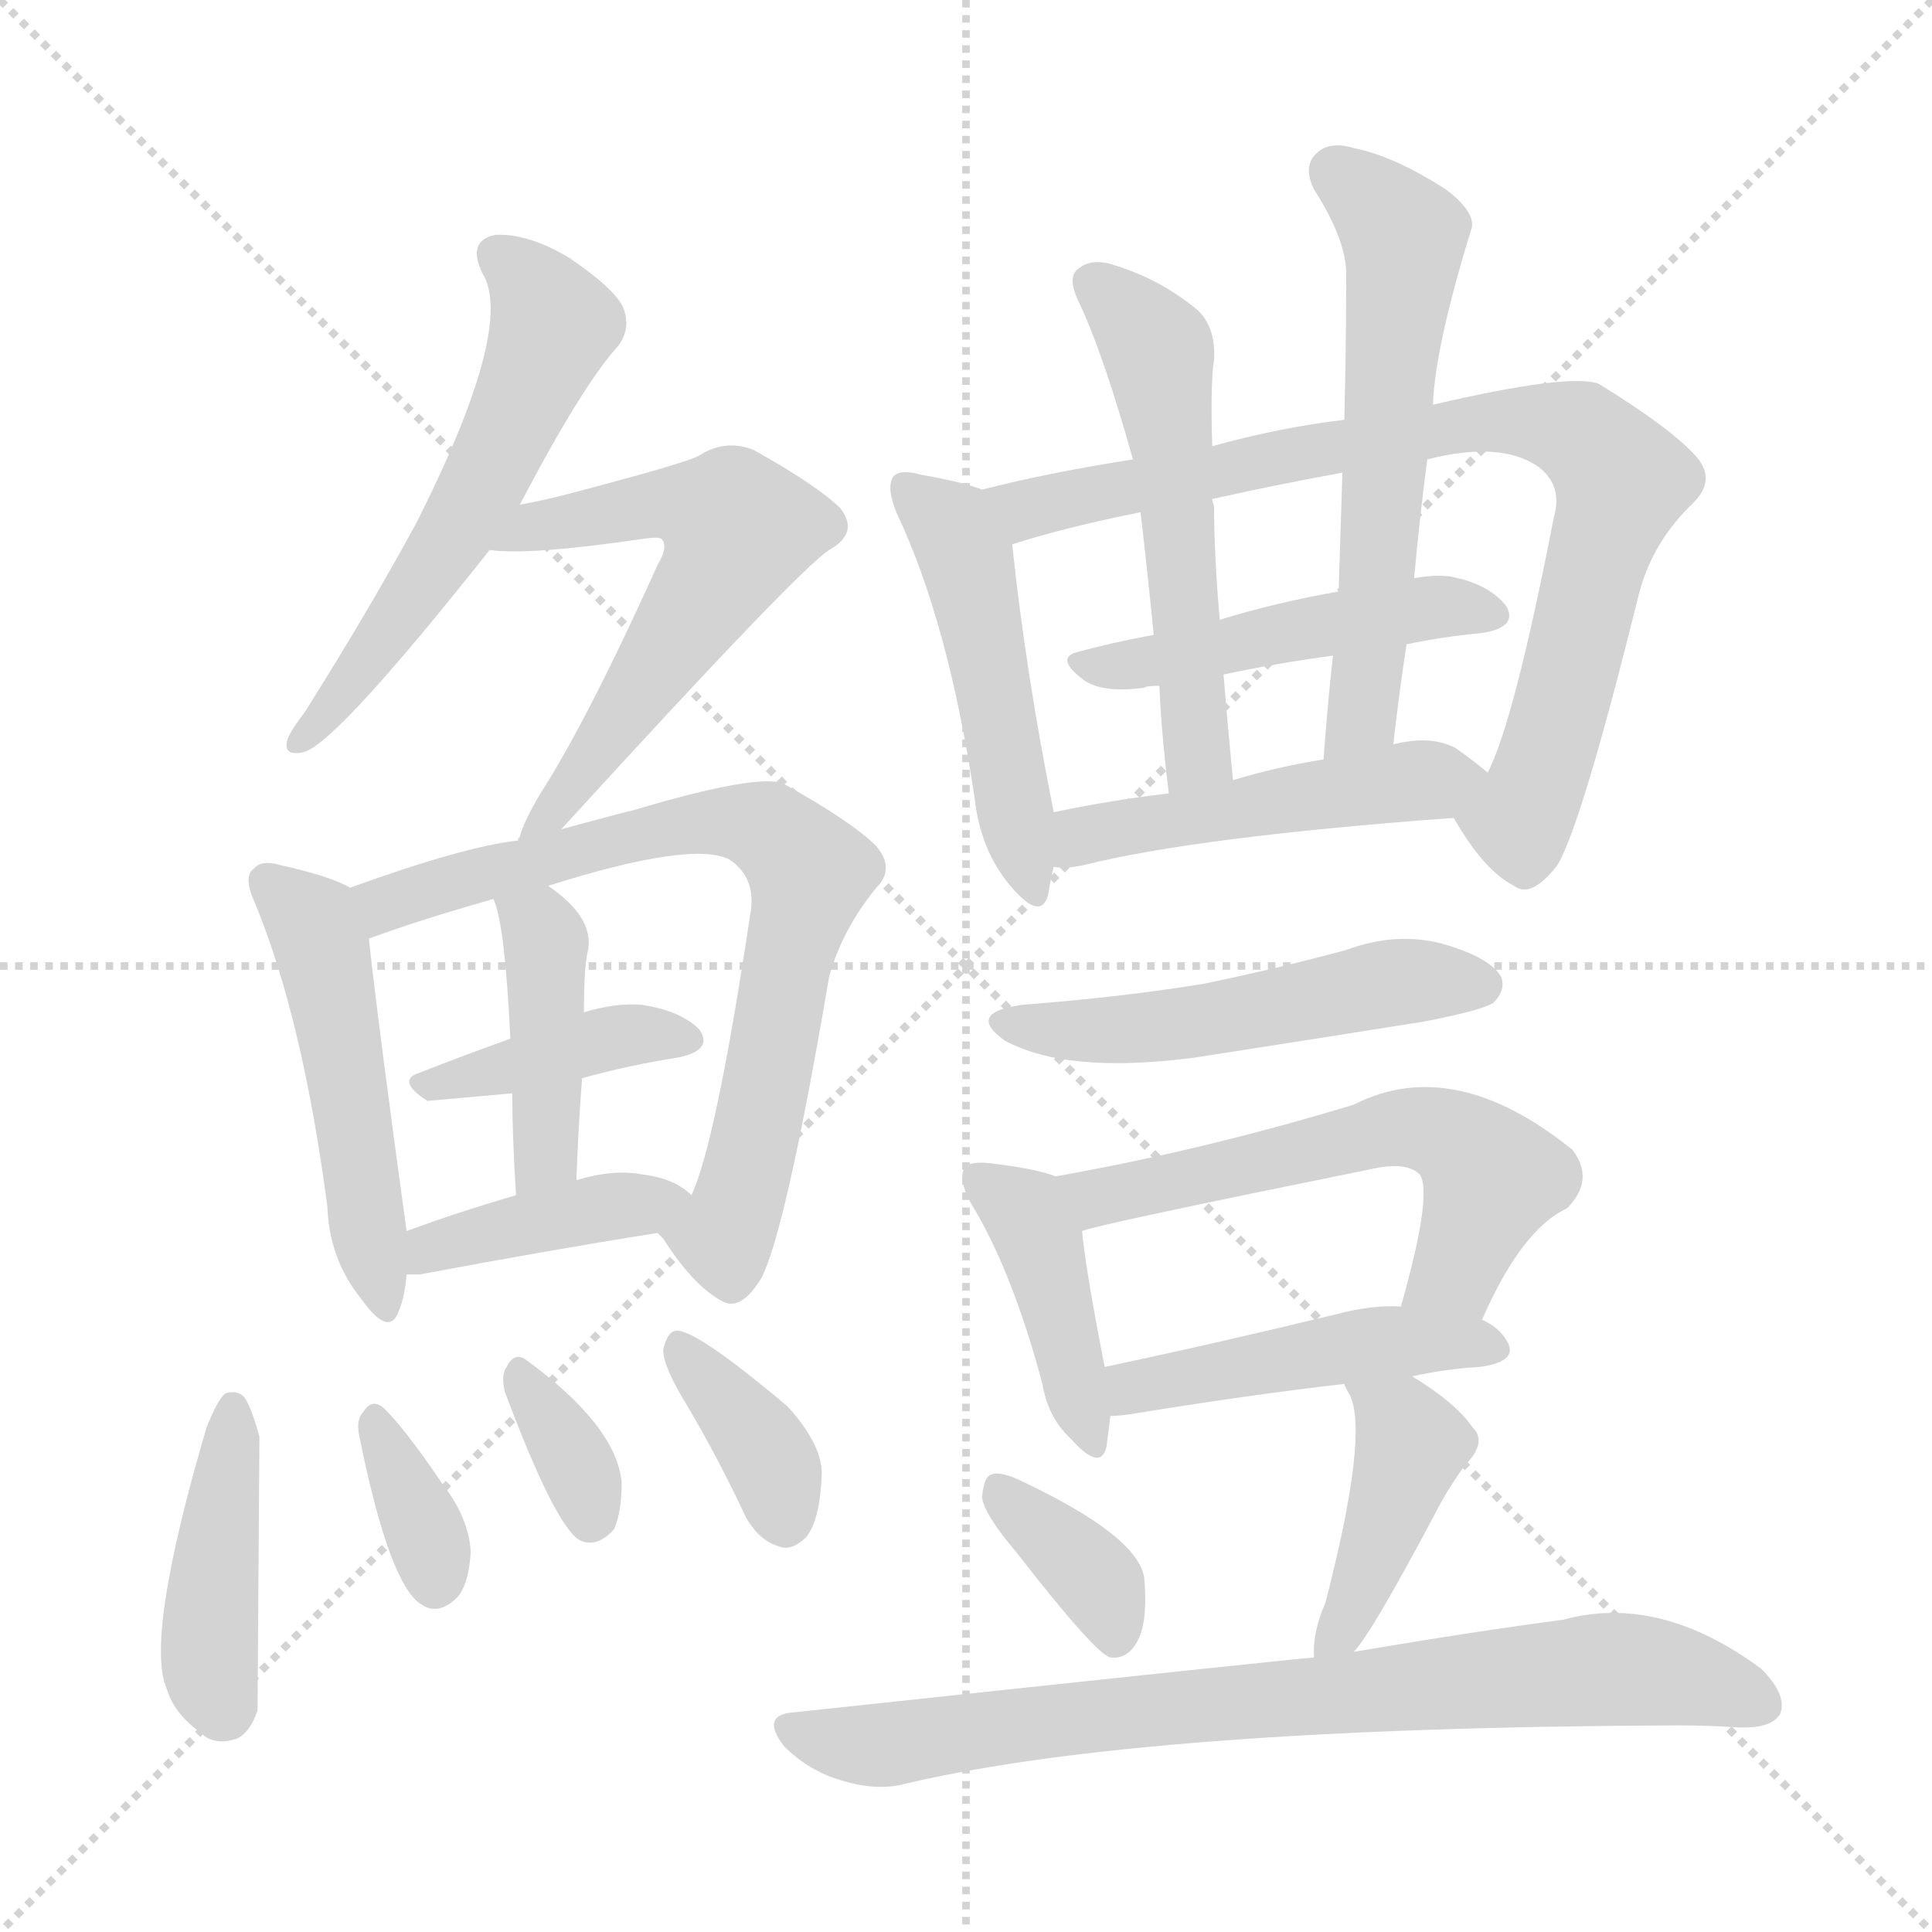 <svg version="1.1" viewBox="0 0 1024 1024" xmlns="http://www.w3.org/2000/svg">
  <g stroke="lightgray" stroke-dasharray="1,1" stroke-width="1" transform="scale(4, 4)">
    <line x1="0" y1="0" x2="256" y2="256"></line>
    <line x1="256" y1="0" x2="0" y2="256"></line>
    <line x1="128" y1="0" x2="128" y2="256"></line>
    <line x1="0" y1="128" x2="256" y2="128"></line>
  </g>
<g transform="scale(1, -1) translate(0, -900)">
   <style type="text/css">
    @keyframes keyframes0 {
      from {
       stroke: blue;
       stroke-dashoffset: 561;
       stroke-width: 128;
       }
       65% {
       animation-timing-function: step-end;
       stroke: blue;
       stroke-dashoffset: 0;
       stroke-width: 128;
       }
       to {
       stroke: black;
       stroke-width: 1024;
       }
       }
       #make-me-a-hanzi-animation-0 {
         animation: keyframes0 0.707s both;
         animation-delay: 0s;
         animation-timing-function: linear;
       }
    @keyframes keyframes1 {
      from {
       stroke: blue;
       stroke-dashoffset: 582;
       stroke-width: 128;
       }
       65% {
       animation-timing-function: step-end;
       stroke: blue;
       stroke-dashoffset: 0;
       stroke-width: 128;
       }
       to {
       stroke: black;
       stroke-width: 1024;
       }
       }
       #make-me-a-hanzi-animation-1 {
         animation: keyframes1 0.724s both;
         animation-delay: 0.707s;
         animation-timing-function: linear;
       }
    @keyframes keyframes2 {
      from {
       stroke: blue;
       stroke-dashoffset: 492;
       stroke-width: 128;
       }
       62% {
       animation-timing-function: step-end;
       stroke: blue;
       stroke-dashoffset: 0;
       stroke-width: 128;
       }
       to {
       stroke: black;
       stroke-width: 1024;
       }
       }
       #make-me-a-hanzi-animation-2 {
         animation: keyframes2 0.65s both;
         animation-delay: 1.43s;
         animation-timing-function: linear;
       }
    @keyframes keyframes3 {
      from {
       stroke: blue;
       stroke-dashoffset: 732;
       stroke-width: 128;
       }
       70% {
       animation-timing-function: step-end;
       stroke: blue;
       stroke-dashoffset: 0;
       stroke-width: 128;
       }
       to {
       stroke: black;
       stroke-width: 1024;
       }
       }
       #make-me-a-hanzi-animation-3 {
         animation: keyframes3 0.846s both;
         animation-delay: 2.081s;
         animation-timing-function: linear;
       }
    @keyframes keyframes4 {
      from {
       stroke: blue;
       stroke-dashoffset: 390;
       stroke-width: 128;
       }
       56% {
       animation-timing-function: step-end;
       stroke: blue;
       stroke-dashoffset: 0;
       stroke-width: 128;
       }
       to {
       stroke: black;
       stroke-width: 1024;
       }
       }
       #make-me-a-hanzi-animation-4 {
         animation: keyframes4 0.567s both;
         animation-delay: 2.926s;
         animation-timing-function: linear;
       }
    @keyframes keyframes5 {
      from {
       stroke: blue;
       stroke-dashoffset: 417;
       stroke-width: 128;
       }
       58% {
       animation-timing-function: step-end;
       stroke: blue;
       stroke-dashoffset: 0;
       stroke-width: 128;
       }
       to {
       stroke: black;
       stroke-width: 1024;
       }
       }
       #make-me-a-hanzi-animation-5 {
         animation: keyframes5 0.589s both;
         animation-delay: 3.494s;
         animation-timing-function: linear;
       }
    @keyframes keyframes6 {
      from {
       stroke: blue;
       stroke-dashoffset: 399;
       stroke-width: 128;
       }
       56% {
       animation-timing-function: step-end;
       stroke: blue;
       stroke-dashoffset: 0;
       stroke-width: 128;
       }
       to {
       stroke: black;
       stroke-width: 1024;
       }
       }
       #make-me-a-hanzi-animation-6 {
         animation: keyframes6 0.575s both;
         animation-delay: 4.083s;
         animation-timing-function: linear;
       }
    @keyframes keyframes7 {
      from {
       stroke: blue;
       stroke-dashoffset: 419;
       stroke-width: 128;
       }
       58% {
       animation-timing-function: step-end;
       stroke: blue;
       stroke-dashoffset: 0;
       stroke-width: 128;
       }
       to {
       stroke: black;
       stroke-width: 1024;
       }
       }
       #make-me-a-hanzi-animation-7 {
         animation: keyframes7 0.591s both;
         animation-delay: 4.658s;
         animation-timing-function: linear;
       }
    @keyframes keyframes8 {
      from {
       stroke: blue;
       stroke-dashoffset: 346;
       stroke-width: 128;
       }
       53% {
       animation-timing-function: step-end;
       stroke: blue;
       stroke-dashoffset: 0;
       stroke-width: 128;
       }
       to {
       stroke: black;
       stroke-width: 1024;
       }
       }
       #make-me-a-hanzi-animation-8 {
         animation: keyframes8 0.532s both;
         animation-delay: 5.249s;
         animation-timing-function: linear;
       }
    @keyframes keyframes9 {
      from {
       stroke: blue;
       stroke-dashoffset: 339;
       stroke-width: 128;
       }
       52% {
       animation-timing-function: step-end;
       stroke: blue;
       stroke-dashoffset: 0;
       stroke-width: 128;
       }
       to {
       stroke: black;
       stroke-width: 1024;
       }
       }
       #make-me-a-hanzi-animation-9 {
         animation: keyframes9 0.526s both;
         animation-delay: 5.78s;
         animation-timing-function: linear;
       }
    @keyframes keyframes10 {
      from {
       stroke: blue;
       stroke-dashoffset: 364;
       stroke-width: 128;
       }
       54% {
       animation-timing-function: step-end;
       stroke: blue;
       stroke-dashoffset: 0;
       stroke-width: 128;
       }
       to {
       stroke: black;
       stroke-width: 1024;
       }
       }
       #make-me-a-hanzi-animation-10 {
         animation: keyframes10 0.546s both;
         animation-delay: 6.306s;
         animation-timing-function: linear;
       }
    @keyframes keyframes11 {
      from {
       stroke: blue;
       stroke-dashoffset: 484;
       stroke-width: 128;
       }
       61% {
       animation-timing-function: step-end;
       stroke: blue;
       stroke-dashoffset: 0;
       stroke-width: 128;
       }
       to {
       stroke: black;
       stroke-width: 1024;
       }
       }
       #make-me-a-hanzi-animation-11 {
         animation: keyframes11 0.644s both;
         animation-delay: 6.852s;
         animation-timing-function: linear;
       }
    @keyframes keyframes12 {
      from {
       stroke: blue;
       stroke-dashoffset: 814;
       stroke-width: 128;
       }
       73% {
       animation-timing-function: step-end;
       stroke: blue;
       stroke-dashoffset: 0;
       stroke-width: 128;
       }
       to {
       stroke: black;
       stroke-width: 1024;
       }
       }
       #make-me-a-hanzi-animation-12 {
         animation: keyframes12 0.912s both;
         animation-delay: 7.496s;
         animation-timing-function: linear;
       }
    @keyframes keyframes13 {
      from {
       stroke: blue;
       stroke-dashoffset: 469;
       stroke-width: 128;
       }
       60% {
       animation-timing-function: step-end;
       stroke: blue;
       stroke-dashoffset: 0;
       stroke-width: 128;
       }
       to {
       stroke: black;
       stroke-width: 1024;
       }
       }
       #make-me-a-hanzi-animation-13 {
         animation: keyframes13 0.632s both;
         animation-delay: 8.409s;
         animation-timing-function: linear;
       }
    @keyframes keyframes14 {
      from {
       stroke: blue;
       stroke-dashoffset: 537;
       stroke-width: 128;
       }
       64% {
       animation-timing-function: step-end;
       stroke: blue;
       stroke-dashoffset: 0;
       stroke-width: 128;
       }
       to {
       stroke: black;
       stroke-width: 1024;
       }
       }
       #make-me-a-hanzi-animation-14 {
         animation: keyframes14 0.687s both;
         animation-delay: 9.04s;
         animation-timing-function: linear;
       }
    @keyframes keyframes15 {
      from {
       stroke: blue;
       stroke-dashoffset: 583;
       stroke-width: 128;
       }
       65% {
       animation-timing-function: step-end;
       stroke: blue;
       stroke-dashoffset: 0;
       stroke-width: 128;
       }
       to {
       stroke: black;
       stroke-width: 1024;
       }
       }
       #make-me-a-hanzi-animation-15 {
         animation: keyframes15 0.724s both;
         animation-delay: 9.727s;
         animation-timing-function: linear;
       }
    @keyframes keyframes16 {
      from {
       stroke: blue;
       stroke-dashoffset: 478;
       stroke-width: 128;
       }
       61% {
       animation-timing-function: step-end;
       stroke: blue;
       stroke-dashoffset: 0;
       stroke-width: 128;
       }
       to {
       stroke: black;
       stroke-width: 1024;
       }
       }
       #make-me-a-hanzi-animation-16 {
         animation: keyframes16 0.639s both;
         animation-delay: 10.452s;
         animation-timing-function: linear;
       }
    @keyframes keyframes17 {
      from {
       stroke: blue;
       stroke-dashoffset: 508;
       stroke-width: 128;
       }
       62% {
       animation-timing-function: step-end;
       stroke: blue;
       stroke-dashoffset: 0;
       stroke-width: 128;
       }
       to {
       stroke: black;
       stroke-width: 1024;
       }
       }
       #make-me-a-hanzi-animation-17 {
         animation: keyframes17 0.663s both;
         animation-delay: 11.091s;
         animation-timing-function: linear;
       }
    @keyframes keyframes18 {
      from {
       stroke: blue;
       stroke-dashoffset: 413;
       stroke-width: 128;
       }
       57% {
       animation-timing-function: step-end;
       stroke: blue;
       stroke-dashoffset: 0;
       stroke-width: 128;
       }
       to {
       stroke: black;
       stroke-width: 1024;
       }
       }
       #make-me-a-hanzi-animation-18 {
         animation: keyframes18 0.586s both;
         animation-delay: 11.754s;
         animation-timing-function: linear;
       }
    @keyframes keyframes19 {
      from {
       stroke: blue;
       stroke-dashoffset: 571;
       stroke-width: 128;
       }
       65% {
       animation-timing-function: step-end;
       stroke: blue;
       stroke-dashoffset: 0;
       stroke-width: 128;
       }
       to {
       stroke: black;
       stroke-width: 1024;
       }
       }
       #make-me-a-hanzi-animation-19 {
         animation: keyframes19 0.715s both;
         animation-delay: 12.34s;
         animation-timing-function: linear;
       }
    @keyframes keyframes20 {
      from {
       stroke: blue;
       stroke-dashoffset: 457;
       stroke-width: 128;
       }
       60% {
       animation-timing-function: step-end;
       stroke: blue;
       stroke-dashoffset: 0;
       stroke-width: 128;
       }
       to {
       stroke: black;
       stroke-width: 1024;
       }
       }
       #make-me-a-hanzi-animation-20 {
         animation: keyframes20 0.622s both;
         animation-delay: 13.055s;
         animation-timing-function: linear;
       }
    @keyframes keyframes21 {
      from {
       stroke: blue;
       stroke-dashoffset: 361;
       stroke-width: 128;
       }
       54% {
       animation-timing-function: step-end;
       stroke: blue;
       stroke-dashoffset: 0;
       stroke-width: 128;
       }
       to {
       stroke: black;
       stroke-width: 1024;
       }
       }
       #make-me-a-hanzi-animation-21 {
         animation: keyframes21 0.544s both;
         animation-delay: 13.677s;
         animation-timing-function: linear;
       }
    @keyframes keyframes22 {
      from {
       stroke: blue;
       stroke-dashoffset: 417;
       stroke-width: 128;
       }
       58% {
       animation-timing-function: step-end;
       stroke: blue;
       stroke-dashoffset: 0;
       stroke-width: 128;
       }
       to {
       stroke: black;
       stroke-width: 1024;
       }
       }
       #make-me-a-hanzi-animation-22 {
         animation: keyframes22 0.589s both;
         animation-delay: 14.221s;
         animation-timing-function: linear;
       }
    @keyframes keyframes23 {
      from {
       stroke: blue;
       stroke-dashoffset: 776;
       stroke-width: 128;
       }
       72% {
       animation-timing-function: step-end;
       stroke: blue;
       stroke-dashoffset: 0;
       stroke-width: 128;
       }
       to {
       stroke: black;
       stroke-width: 1024;
       }
       }
       #make-me-a-hanzi-animation-23 {
         animation: keyframes23 0.882s both;
         animation-delay: 14.81s;
         animation-timing-function: linear;
       }
</style>
<path d="M 275.5 632.5 Q 308.5 695.5 327.5 716.5 Q 334.5 725.5 330.5 736.5 Q 326.5 746.5 301.5 763.5 Q 279.5 776.5 262.5 775.5 Q 247.5 772.5 255.5 755.5 Q 273.5 727.5 220.5 622.5 Q 195.5 576.5 161.5 522.5 Q 154.5 513.5 152.5 508.5 Q 149.5 498.5 161.5 501.5 Q 179.5 507.5 259.5 608.5 L 275.5 632.5 Z" fill="lightgray"></path> 
<path d="M 297.5 460.5 Q 423.5 598.5 439.5 608.5 Q 455.5 617.5 445.5 630.5 Q 433.5 642.5 399.5 661.5 Q 384.5 667.5 370.5 658.5 Q 363.5 654.5 298.5 637.5 Q 286.5 634.5 275.5 632.5 C 246.5 626.5 229.5 610.5 259.5 608.5 Q 280.5 605.5 341.5 614.5 Q 348.5 615.5 350.5 614.5 Q 354.5 610.5 348.5 600.5 Q 311.5 518.5 286.5 479.5 Q 277.5 464.5 275.5 456.5 Q 274.5 455.5 274.5 454.5 C 263.5 426.5 277.5 438.5 297.5 460.5 Z" fill="lightgray"></path> 
<path d="M 185.5 429.5 Q 175.5 435.5 148.5 441.5 Q 138.5 444.5 134.5 439.5 Q 128.5 435.5 135.5 420.5 Q 160.5 359.5 173.5 260.5 Q 174.5 232.5 191.5 211.5 Q 206.5 190.5 211.5 205.5 Q 214.5 212.5 215.5 224.5 L 215.5 247.5 Q 200.5 356.5 195.5 402.5 C 192.5 425.5 192.5 425.5 185.5 429.5 Z" fill="lightgray"></path> 
<path d="M 348.5 246.5 Q 349.5 245.5 351.5 243.5 Q 367.5 218.5 382.5 210.5 Q 392.5 204.5 403.5 222.5 Q 416.5 247.5 439.5 382.5 Q 446.5 407.5 464.5 429.5 Q 474.5 439.5 464.5 451.5 Q 451.5 464.5 415.5 484.5 Q 402.5 490.5 335.5 470.5 Q 334.5 470.5 297.5 460.5 L 274.5 454.5 Q 246.5 451.5 185.5 429.5 C 157.5 419.5 167.5 392.5 195.5 402.5 Q 222.5 412.5 261.5 423.5 L 290.5 430.5 Q 366.5 454.5 386.5 444.5 Q 401.5 434.5 397.5 414.5 Q 379.5 294.5 366.5 266.5 C 356.5 238.5 341.5 256.5 348.5 246.5 Z" fill="lightgray"></path> 
<path d="M 308.5 328.5 Q 333.5 335.5 359.5 339.5 Q 378.5 343.5 370.5 354.5 Q 360.5 364.5 339.5 367.5 Q 326.5 368.5 309.5 363.5 L 270.5 349.5 Q 245.5 340.5 222.5 331.5 Q 209.5 327.5 226.5 316.5 L 271.5 320.5 L 308.5 328.5 Z" fill="lightgray"></path> 
<path d="M 305.5 274.5 Q 306.5 302.5 308.5 328.5 L 309.5 363.5 Q 309.5 387.5 311.5 395.5 Q 315.5 413.5 290.5 430.5 C 266.5 448.5 251.5 451.5 261.5 423.5 Q 267.5 411.5 270.5 349.5 L 271.5 320.5 Q 271.5 298.5 273.5 266.5 C 275.5 236.5 304.5 244.5 305.5 274.5 Z" fill="lightgray"></path> 
<path d="M 215.5 224.5 Q 218.5 224.5 222.5 224.5 Q 291.5 237.5 348.5 246.5 C 378.5 251.5 383.5 252.5 366.5 266.5 Q 357.5 275.5 340.5 277.5 Q 325.5 280.5 305.5 274.5 L 273.5 266.5 Q 242.5 257.5 215.5 247.5 C 187.5 237.5 185.5 224.5 215.5 224.5 Z" fill="lightgray"></path> 
<path d="M 109.5 143.5 Q 76.5 31.5 88.5 4.5 Q 92.5 -8.5 106.5 -18.5 Q 113.5 -25.5 125.5 -21.5 Q 132.5 -18.5 136.5 -6.5 Q 136.5 -3.5 137.5 138.5 Q 133.5 153.5 129.5 159.5 Q 125.5 163.5 119.5 161.5 Q 115.5 158.5 109.5 143.5 Z" fill="lightgray"></path> 
<path d="M 190.5 138.5 Q 206.5 59.5 223.5 49.5 Q 232.5 43.5 242.5 53.5 Q 248.5 60.5 249.5 77.5 Q 248.5 95.5 234.5 113.5 Q 213.5 144.5 202.5 154.5 Q 196.5 158.5 192.5 151.5 Q 188.5 147.5 190.5 138.5 Z" fill="lightgray"></path> 
<path d="M 267.5 162.5 Q 294.5 90.5 307.5 83.5 Q 316.5 79.5 325.5 89.5 Q 329.5 98.5 329.5 114.5 Q 326.5 144.5 278.5 179.5 Q 272.5 183.5 268.5 175.5 Q 265.5 171.5 267.5 162.5 Z" fill="lightgray"></path> 
<path d="M 364.5 154.5 Q 380.5 127.5 395.5 95.5 Q 402.5 83.5 412.5 80.5 Q 419.5 77.5 427.5 85.5 Q 434.5 94.5 435.5 117.5 Q 436.5 133.5 417.5 154.5 Q 366.5 197.5 357.5 194.5 Q 353.5 193.5 351.5 184.5 Q 351.5 175.5 364.5 154.5 Z" fill="lightgray"></path> 
<path d="M 520.5 640.5 Q 510.5 644.5 487.5 648.5 Q 477.5 651.5 473.5 647.5 Q 469.5 641.5 475.5 627.5 Q 502.5 570.5 516.5 477.5 Q 519.5 449.5 535.5 430.5 Q 551.5 411.5 555.5 425.5 Q 556.5 432.5 558.5 440.5 L 558.5 469.5 Q 543.5 544.5 536.5 611.5 C 533.5 636.5 533.5 636.5 520.5 640.5 Z" fill="lightgray"></path> 
<path d="M 770.5 466.5 Q 786.5 438.5 802.5 430.5 Q 811.5 423.5 825.5 441.5 Q 838.5 463.5 868.5 584.5 Q 875.5 612.5 897.5 633.5 Q 909.5 645.5 899.5 657.5 Q 886.5 672.5 847.5 696.5 Q 832.5 702.5 759.5 685.5 L 712.5 677.5 Q 678.5 673.5 642.5 663.5 L 600.5 656.5 Q 555.5 649.5 520.5 640.5 C 491.5 633.5 507.5 602.5 536.5 611.5 Q 564.5 620.5 604.5 628.5 L 642.5 635.5 Q 673.5 642.5 711.5 649.5 L 756.5 656.5 Q 795.5 666.5 815.5 652.5 Q 828.5 642.5 823.5 625.5 Q 802.5 517.5 788.5 490.5 C 777.5 462.5 765.5 474.5 770.5 466.5 Z" fill="lightgray"></path> 
<path d="M 745.5 558.5 Q 764.5 562.5 785.5 564.5 Q 804.5 567.5 798.5 578.5 Q 789.5 590.5 768.5 594.5 Q 759.5 595.5 749.5 593.5 L 709.5 586.5 Q 675.5 580.5 646.5 571.5 L 611.5 563.5 Q 589.5 559.5 571.5 554.5 Q 558.5 551.5 574.5 539.5 Q 584.5 532.5 606.5 535.5 Q 607.5 536.5 614.5 536.5 L 648.5 542.5 Q 676.5 548.5 706.5 552.5 L 745.5 558.5 Z" fill="lightgray"></path> 
<path d="M 642.5 663.5 Q 641.5 697.5 643.5 709.5 Q 644.5 728.5 632.5 737.5 Q 613.5 752.5 590.5 759.5 Q 578.5 763.5 571.5 757.5 Q 565.5 753.5 571.5 740.5 Q 584.5 713.5 600.5 656.5 L 604.5 628.5 Q 607.5 603.5 611.5 563.5 L 614.5 536.5 Q 615.5 511.5 619.5 479.5 C 623.5 449.5 656.5 456.5 653.5 486.5 Q 650.5 517.5 648.5 542.5 L 646.5 571.5 Q 643.5 605.5 643.5 631.5 Q 642.5 634.5 642.5 635.5 L 642.5 663.5 Z" fill="lightgray"></path> 
<path d="M 759.5 685.5 Q 760.5 715.5 779.5 777.5 Q 783.5 786.5 766.5 799.5 Q 738.5 817.5 717.5 821.5 Q 704.5 825.5 697.5 818.5 Q 690.5 811.5 696.5 799.5 Q 714.5 771.5 713.5 752.5 Q 713.5 716.5 712.5 677.5 L 711.5 649.5 Q 710.5 619.5 709.5 586.5 L 706.5 552.5 Q 703.5 525.5 701.5 497.5 C 699.5 467.5 735.5 475.5 738.5 505.5 Q 741.5 532.5 745.5 558.5 L 749.5 593.5 Q 752.5 626.5 756.5 656.5 L 759.5 685.5 Z" fill="lightgray"></path> 
<path d="M 558.5 440.5 Q 565.5 439.5 574.5 441.5 Q 634.5 456.5 770.5 466.5 C 800.5 468.5 811.5 471.5 788.5 490.5 Q 781.5 496.5 771.5 503.5 Q 758.5 510.5 738.5 505.5 L 701.5 497.5 Q 676.5 493.5 653.5 486.5 L 619.5 479.5 Q 586.5 475.5 558.5 469.5 C 529.5 463.5 528.5 441.5 558.5 440.5 Z" fill="lightgray"></path> 
<path d="M 542.5 367.5 Q 511.5 363.5 532.5 348.5 Q 565.5 330.5 633.5 339.5 Q 691.5 348.5 754.5 358.5 Q 785.5 364.5 791.5 368.5 Q 798.5 375.5 795.5 382.5 Q 789.5 392.5 765.5 399.5 Q 740.5 406.5 713.5 396.5 Q 676.5 386.5 637.5 378.5 Q 594.5 371.5 542.5 367.5 Z" fill="lightgray"></path> 
<path d="M 559.5 276.5 Q 549.5 280.5 524.5 283.5 Q 514.5 284.5 511.5 281.5 Q 507.5 275.5 514.5 262.5 Q 536.5 226.5 552.5 166.5 Q 555.5 148.5 567.5 137.5 Q 583.5 119.5 586.5 133.5 Q 587.5 140.5 588.5 149.5 L 585.5 175.5 Q 575.5 226.5 573.5 247.5 C 570.5 272.5 570.5 272.5 559.5 276.5 Z" fill="lightgray"></path> 
<path d="M 785.5 200.5 Q 806.5 248.5 830.5 259.5 Q 845.5 274.5 833.5 290.5 Q 770.5 341.5 717.5 314.5 Q 638.5 290.5 559.5 276.5 C 529.5 271.5 544.5 239.5 573.5 247.5 Q 579.5 250.5 727.5 280.5 Q 745.5 284.5 752.5 277.5 Q 759.5 267.5 742.5 207.5 C 734.5 178.5 772.5 173.5 785.5 200.5 Z" fill="lightgray"></path> 
<path d="M 748.5 170.5 Q 766.5 174.5 784.5 175.5 Q 805.5 178.5 798.5 189.5 Q 794.5 196.5 785.5 200.5 L 742.5 207.5 Q 727.5 208.5 708.5 203.5 Q 642.5 187.5 585.5 175.5 C 556.5 169.5 558.5 147.5 588.5 149.5 Q 592.5 149.5 599.5 150.5 Q 660.5 160.5 712.5 166.5 L 748.5 170.5 Z" fill="lightgray"></path> 
<path d="M 538.5 77.5 Q 580.5 23.5 588.5 21.5 Q 597.5 20.5 602.5 29.5 Q 608.5 39.5 606.5 63.5 Q 603.5 85.5 542.5 114.5 Q 530.5 120.5 525.5 118.5 Q 521.5 117.5 520.5 106.5 Q 521.5 97.5 538.5 77.5 Z" fill="lightgray"></path> 
<path d="M 717.5 24.5 Q 726.5 33.5 760.5 97.5 Q 766.5 109.5 776.5 123.5 Q 788.5 135.5 780.5 143.5 Q 771.5 156.5 748.5 170.5 C 723.5 186.5 699.5 193.5 712.5 166.5 Q 712.5 165.5 715.5 160.5 Q 725.5 139.5 702.5 50.5 Q 695.5 34.5 696.5 21.5 C 696.5 -0.5 698.5 1.5 717.5 24.5 Z" fill="lightgray"></path> 
<path d="M 696.5 21.5 Q 692.5 21.5 421.5 -7.5 Q 402.5 -8.5 415.5 -25.5 Q 428.5 -38.5 445.5 -43.5 Q 464.5 -49.5 479.5 -45.5 Q 606.5 -15.5 889.5 -14.5 Q 904.5 -14.5 920.5 -15.5 Q 938.5 -16.5 943.5 -8.5 Q 947.5 1.5 933.5 15.5 Q 879.5 55.5 828.5 41.5 Q 782.5 35.5 717.5 24.5 L 696.5 21.5 Z" fill="lightgray"></path> 
      <clipPath id="make-me-a-hanzi-clip-0">
      <path d="M 275.5 632.5 Q 308.5 695.5 327.5 716.5 Q 334.5 725.5 330.5 736.5 Q 326.5 746.5 301.5 763.5 Q 279.5 776.5 262.5 775.5 Q 247.5 772.5 255.5 755.5 Q 273.5 727.5 220.5 622.5 Q 195.5 576.5 161.5 522.5 Q 154.5 513.5 152.5 508.5 Q 149.5 498.5 161.5 501.5 Q 179.5 507.5 259.5 608.5 L 275.5 632.5 Z" fill="lightgray"></path>
      </clipPath>
      <path clip-path="url(#make-me-a-hanzi-clip-0)" d="M 263.5 763.5 L 283.5 746.5 L 292.5 724.5 L 260.5 651.5 L 224.5 590.5 L 159.5 508.5 " fill="none" id="make-me-a-hanzi-animation-0" stroke-dasharray="433 866" stroke-linecap="round"></path>

      <clipPath id="make-me-a-hanzi-clip-1">
      <path d="M 297.5 460.5 Q 423.5 598.5 439.5 608.5 Q 455.5 617.5 445.5 630.5 Q 433.5 642.5 399.5 661.5 Q 384.5 667.5 370.5 658.5 Q 363.5 654.5 298.5 637.5 Q 286.5 634.5 275.5 632.5 C 246.5 626.5 229.5 610.5 259.5 608.5 Q 280.5 605.5 341.5 614.5 Q 348.5 615.5 350.5 614.5 Q 354.5 610.5 348.5 600.5 Q 311.5 518.5 286.5 479.5 Q 277.5 464.5 275.5 456.5 Q 274.5 455.5 274.5 454.5 C 263.5 426.5 277.5 438.5 297.5 460.5 Z" fill="lightgray"></path>
      </clipPath>
      <path clip-path="url(#make-me-a-hanzi-clip-1)" d="M 264.5 614.5 L 353.5 633.5 L 390.5 619.5 L 301.5 475.5 L 280.5 460.5 " fill="none" id="make-me-a-hanzi-animation-1" stroke-dasharray="454 908" stroke-linecap="round"></path>

      <clipPath id="make-me-a-hanzi-clip-2">
      <path d="M 185.5 429.5 Q 175.5 435.5 148.5 441.5 Q 138.5 444.5 134.5 439.5 Q 128.5 435.5 135.5 420.5 Q 160.5 359.5 173.5 260.5 Q 174.5 232.5 191.5 211.5 Q 206.5 190.5 211.5 205.5 Q 214.5 212.5 215.5 224.5 L 215.5 247.5 Q 200.5 356.5 195.5 402.5 C 192.5 425.5 192.5 425.5 185.5 429.5 Z" fill="lightgray"></path>
      </clipPath>
      <path clip-path="url(#make-me-a-hanzi-clip-2)" d="M 142.5 432.5 L 170.5 398.5 L 201.5 209.5 " fill="none" id="make-me-a-hanzi-animation-2" stroke-dasharray="364 728" stroke-linecap="round"></path>

      <clipPath id="make-me-a-hanzi-clip-3">
      <path d="M 348.5 246.5 Q 349.5 245.5 351.5 243.5 Q 367.5 218.5 382.5 210.5 Q 392.5 204.5 403.5 222.5 Q 416.5 247.5 439.5 382.5 Q 446.5 407.5 464.5 429.5 Q 474.5 439.5 464.5 451.5 Q 451.5 464.5 415.5 484.5 Q 402.5 490.5 335.5 470.5 Q 334.5 470.5 297.5 460.5 L 274.5 454.5 Q 246.5 451.5 185.5 429.5 C 157.5 419.5 167.5 392.5 195.5 402.5 Q 222.5 412.5 261.5 423.5 L 290.5 430.5 Q 366.5 454.5 386.5 444.5 Q 401.5 434.5 397.5 414.5 Q 379.5 294.5 366.5 266.5 C 356.5 238.5 341.5 256.5 348.5 246.5 Z" fill="lightgray"></path>
      </clipPath>
      <path clip-path="url(#make-me-a-hanzi-clip-3)" d="M 198.5 411.5 L 221.5 426.5 L 368.5 464.5 L 407.5 460.5 L 423.5 446.5 L 429.5 437.5 L 389.5 256.5 L 379.5 245.5 L 354.5 249.5 " fill="none" id="make-me-a-hanzi-animation-3" stroke-dasharray="604 1208" stroke-linecap="round"></path>

      <clipPath id="make-me-a-hanzi-clip-4">
      <path d="M 308.5 328.5 Q 333.5 335.5 359.5 339.5 Q 378.5 343.5 370.5 354.5 Q 360.5 364.5 339.5 367.5 Q 326.5 368.5 309.5 363.5 L 270.5 349.5 Q 245.5 340.5 222.5 331.5 Q 209.5 327.5 226.5 316.5 L 271.5 320.5 L 308.5 328.5 Z" fill="lightgray"></path>
      </clipPath>
      <path clip-path="url(#make-me-a-hanzi-clip-4)" d="M 231.5 325.5 L 320.5 349.5 L 362.5 348.5 " fill="none" id="make-me-a-hanzi-animation-4" stroke-dasharray="262 524" stroke-linecap="round"></path>

      <clipPath id="make-me-a-hanzi-clip-5">
      <path d="M 305.5 274.5 Q 306.5 302.5 308.5 328.5 L 309.5 363.5 Q 309.5 387.5 311.5 395.5 Q 315.5 413.5 290.5 430.5 C 266.5 448.5 251.5 451.5 261.5 423.5 Q 267.5 411.5 270.5 349.5 L 271.5 320.5 Q 271.5 298.5 273.5 266.5 C 275.5 236.5 304.5 244.5 305.5 274.5 Z" fill="lightgray"></path>
      </clipPath>
      <path clip-path="url(#make-me-a-hanzi-clip-5)" d="M 269.5 422.5 L 286.5 409.5 L 289.5 395.5 L 289.5 296.5 L 286.5 282.5 L 277.5 274.5 " fill="none" id="make-me-a-hanzi-animation-5" stroke-dasharray="289 578" stroke-linecap="round"></path>

      <clipPath id="make-me-a-hanzi-clip-6">
      <path d="M 215.5 224.5 Q 218.5 224.5 222.5 224.5 Q 291.5 237.5 348.5 246.5 C 378.5 251.5 383.5 252.5 366.5 266.5 Q 357.5 275.5 340.5 277.5 Q 325.5 280.5 305.5 274.5 L 273.5 266.5 Q 242.5 257.5 215.5 247.5 C 187.5 237.5 185.5 224.5 215.5 224.5 Z" fill="lightgray"></path>
      </clipPath>
      <path clip-path="url(#make-me-a-hanzi-clip-6)" d="M 219.5 230.5 L 270.5 250.5 L 357.5 265.5 " fill="none" id="make-me-a-hanzi-animation-6" stroke-dasharray="271 542" stroke-linecap="round"></path>

      <clipPath id="make-me-a-hanzi-clip-7">
      <path d="M 109.5 143.5 Q 76.5 31.5 88.5 4.5 Q 92.5 -8.5 106.5 -18.5 Q 113.5 -25.5 125.5 -21.5 Q 132.5 -18.5 136.5 -6.5 Q 136.5 -3.5 137.5 138.5 Q 133.5 153.5 129.5 159.5 Q 125.5 163.5 119.5 161.5 Q 115.5 158.5 109.5 143.5 Z" fill="lightgray"></path>
      </clipPath>
      <path clip-path="url(#make-me-a-hanzi-clip-7)" d="M 123.5 154.5 L 111.5 49.5 L 112.5 9.5 L 121.5 -5.5 " fill="none" id="make-me-a-hanzi-animation-7" stroke-dasharray="291 582" stroke-linecap="round"></path>

      <clipPath id="make-me-a-hanzi-clip-8">
      <path d="M 190.5 138.5 Q 206.5 59.5 223.5 49.5 Q 232.5 43.5 242.5 53.5 Q 248.5 60.5 249.5 77.5 Q 248.5 95.5 234.5 113.5 Q 213.5 144.5 202.5 154.5 Q 196.5 158.5 192.5 151.5 Q 188.5 147.5 190.5 138.5 Z" fill="lightgray"></path>
      </clipPath>
      <path clip-path="url(#make-me-a-hanzi-clip-8)" d="M 199.5 145.5 L 225.5 87.5 L 230.5 61.5 " fill="none" id="make-me-a-hanzi-animation-8" stroke-dasharray="218 436" stroke-linecap="round"></path>

      <clipPath id="make-me-a-hanzi-clip-9">
      <path d="M 267.5 162.5 Q 294.5 90.5 307.5 83.5 Q 316.5 79.5 325.5 89.5 Q 329.5 98.5 329.5 114.5 Q 326.5 144.5 278.5 179.5 Q 272.5 183.5 268.5 175.5 Q 265.5 171.5 267.5 162.5 Z" fill="lightgray"></path>
      </clipPath>
      <path clip-path="url(#make-me-a-hanzi-clip-9)" d="M 277.5 168.5 L 309.5 115.5 L 312.5 94.5 " fill="none" id="make-me-a-hanzi-animation-9" stroke-dasharray="211 422" stroke-linecap="round"></path>

      <clipPath id="make-me-a-hanzi-clip-10">
      <path d="M 364.5 154.5 Q 380.5 127.5 395.5 95.5 Q 402.5 83.5 412.5 80.5 Q 419.5 77.5 427.5 85.5 Q 434.5 94.5 435.5 117.5 Q 436.5 133.5 417.5 154.5 Q 366.5 197.5 357.5 194.5 Q 353.5 193.5 351.5 184.5 Q 351.5 175.5 364.5 154.5 Z" fill="lightgray"></path>
      </clipPath>
      <path clip-path="url(#make-me-a-hanzi-clip-10)" d="M 359.5 186.5 L 404.5 133.5 L 415.5 96.5 " fill="none" id="make-me-a-hanzi-animation-10" stroke-dasharray="236 472" stroke-linecap="round"></path>

      <clipPath id="make-me-a-hanzi-clip-11">
      <path d="M 520.5 640.5 Q 510.5 644.5 487.5 648.5 Q 477.5 651.5 473.5 647.5 Q 469.5 641.5 475.5 627.5 Q 502.5 570.5 516.5 477.5 Q 519.5 449.5 535.5 430.5 Q 551.5 411.5 555.5 425.5 Q 556.5 432.5 558.5 440.5 L 558.5 469.5 Q 543.5 544.5 536.5 611.5 C 533.5 636.5 533.5 636.5 520.5 640.5 Z" fill="lightgray"></path>
      </clipPath>
      <path clip-path="url(#make-me-a-hanzi-clip-11)" d="M 480.5 641.5 L 501.5 623.5 L 513.5 601.5 L 545.5 429.5 " fill="none" id="make-me-a-hanzi-animation-11" stroke-dasharray="356 712" stroke-linecap="round"></path>

      <clipPath id="make-me-a-hanzi-clip-12">
      <path d="M 770.5 466.5 Q 786.5 438.5 802.5 430.5 Q 811.5 423.5 825.5 441.5 Q 838.5 463.5 868.5 584.5 Q 875.5 612.5 897.5 633.5 Q 909.5 645.5 899.5 657.5 Q 886.5 672.5 847.5 696.5 Q 832.5 702.5 759.5 685.5 L 712.5 677.5 Q 678.5 673.5 642.5 663.5 L 600.5 656.5 Q 555.5 649.5 520.5 640.5 C 491.5 633.5 507.5 602.5 536.5 611.5 Q 564.5 620.5 604.5 628.5 L 642.5 635.5 Q 673.5 642.5 711.5 649.5 L 756.5 656.5 Q 795.5 666.5 815.5 652.5 Q 828.5 642.5 823.5 625.5 Q 802.5 517.5 788.5 490.5 C 777.5 462.5 765.5 474.5 770.5 466.5 Z" fill="lightgray"></path>
      </clipPath>
      <path clip-path="url(#make-me-a-hanzi-clip-12)" d="M 527.5 638.5 L 544.5 630.5 L 773.5 676.5 L 812.5 676.5 L 839.5 668.5 L 859.5 645.5 L 831.5 536.5 L 806.5 468.5 L 783.5 465.5 " fill="none" id="make-me-a-hanzi-animation-12" stroke-dasharray="686 1372" stroke-linecap="round"></path>

      <clipPath id="make-me-a-hanzi-clip-13">
      <path d="M 745.5 558.5 Q 764.5 562.5 785.5 564.5 Q 804.5 567.5 798.5 578.5 Q 789.5 590.5 768.5 594.5 Q 759.5 595.5 749.5 593.5 L 709.5 586.5 Q 675.5 580.5 646.5 571.5 L 611.5 563.5 Q 589.5 559.5 571.5 554.5 Q 558.5 551.5 574.5 539.5 Q 584.5 532.5 606.5 535.5 Q 607.5 536.5 614.5 536.5 L 648.5 542.5 Q 676.5 548.5 706.5 552.5 L 745.5 558.5 Z" fill="lightgray"></path>
      </clipPath>
      <path clip-path="url(#make-me-a-hanzi-clip-13)" d="M 579.5 548.5 L 629.5 552.5 L 745.5 576.5 L 789.5 574.5 " fill="none" id="make-me-a-hanzi-animation-13" stroke-dasharray="341 682" stroke-linecap="round"></path>

      <clipPath id="make-me-a-hanzi-clip-14">
      <path d="M 642.5 663.5 Q 641.5 697.5 643.5 709.5 Q 644.5 728.5 632.5 737.5 Q 613.5 752.5 590.5 759.5 Q 578.5 763.5 571.5 757.5 Q 565.5 753.5 571.5 740.5 Q 584.5 713.5 600.5 656.5 L 604.5 628.5 Q 607.5 603.5 611.5 563.5 L 614.5 536.5 Q 615.5 511.5 619.5 479.5 C 623.5 449.5 656.5 456.5 653.5 486.5 Q 650.5 517.5 648.5 542.5 L 646.5 571.5 Q 643.5 605.5 643.5 631.5 Q 642.5 634.5 642.5 635.5 L 642.5 663.5 Z" fill="lightgray"></path>
      </clipPath>
      <path clip-path="url(#make-me-a-hanzi-clip-14)" d="M 579.5 749.5 L 614.5 713.5 L 633.5 521.5 L 633.5 497.5 L 623.5 487.5 " fill="none" id="make-me-a-hanzi-animation-14" stroke-dasharray="409 818" stroke-linecap="round"></path>

      <clipPath id="make-me-a-hanzi-clip-15">
      <path d="M 759.5 685.5 Q 760.5 715.5 779.5 777.5 Q 783.5 786.5 766.5 799.5 Q 738.5 817.5 717.5 821.5 Q 704.5 825.5 697.5 818.5 Q 690.5 811.5 696.5 799.5 Q 714.5 771.5 713.5 752.5 Q 713.5 716.5 712.5 677.5 L 711.5 649.5 Q 710.5 619.5 709.5 586.5 L 706.5 552.5 Q 703.5 525.5 701.5 497.5 C 699.5 467.5 735.5 475.5 738.5 505.5 Q 741.5 532.5 745.5 558.5 L 749.5 593.5 Q 752.5 626.5 756.5 656.5 L 759.5 685.5 Z" fill="lightgray"></path>
      </clipPath>
      <path clip-path="url(#make-me-a-hanzi-clip-15)" d="M 707.5 808.5 L 744.5 774.5 L 726.5 554.5 L 721.5 520.5 L 706.5 504.5 " fill="none" id="make-me-a-hanzi-animation-15" stroke-dasharray="455 910" stroke-linecap="round"></path>

      <clipPath id="make-me-a-hanzi-clip-16">
      <path d="M 558.5 440.5 Q 565.5 439.5 574.5 441.5 Q 634.5 456.5 770.5 466.5 C 800.5 468.5 811.5 471.5 788.5 490.5 Q 781.5 496.5 771.5 503.5 Q 758.5 510.5 738.5 505.5 L 701.5 497.5 Q 676.5 493.5 653.5 486.5 L 619.5 479.5 Q 586.5 475.5 558.5 469.5 C 529.5 463.5 528.5 441.5 558.5 440.5 Z" fill="lightgray"></path>
      </clipPath>
      <path clip-path="url(#make-me-a-hanzi-clip-16)" d="M 562.5 447.5 L 597.5 462.5 L 779.5 487.5 " fill="none" id="make-me-a-hanzi-animation-16" stroke-dasharray="350 700" stroke-linecap="round"></path>

      <clipPath id="make-me-a-hanzi-clip-17">
      <path d="M 542.5 367.5 Q 511.5 363.5 532.5 348.5 Q 565.5 330.5 633.5 339.5 Q 691.5 348.5 754.5 358.5 Q 785.5 364.5 791.5 368.5 Q 798.5 375.5 795.5 382.5 Q 789.5 392.5 765.5 399.5 Q 740.5 406.5 713.5 396.5 Q 676.5 386.5 637.5 378.5 Q 594.5 371.5 542.5 367.5 Z" fill="lightgray"></path>
      </clipPath>
      <path clip-path="url(#make-me-a-hanzi-clip-17)" d="M 535.5 359.5 L 563.5 353.5 L 622.5 356.5 L 736.5 379.5 L 784.5 378.5 " fill="none" id="make-me-a-hanzi-animation-17" stroke-dasharray="380 760" stroke-linecap="round"></path>

      <clipPath id="make-me-a-hanzi-clip-18">
      <path d="M 559.5 276.5 Q 549.5 280.5 524.5 283.5 Q 514.5 284.5 511.5 281.5 Q 507.5 275.5 514.5 262.5 Q 536.5 226.5 552.5 166.5 Q 555.5 148.5 567.5 137.5 Q 583.5 119.5 586.5 133.5 Q 587.5 140.5 588.5 149.5 L 585.5 175.5 Q 575.5 226.5 573.5 247.5 C 570.5 272.5 570.5 272.5 559.5 276.5 Z" fill="lightgray"></path>
      </clipPath>
      <path clip-path="url(#make-me-a-hanzi-clip-18)" d="M 518.5 276.5 L 546.5 252.5 L 577.5 136.5 " fill="none" id="make-me-a-hanzi-animation-18" stroke-dasharray="285 570" stroke-linecap="round"></path>

      <clipPath id="make-me-a-hanzi-clip-19">
      <path d="M 785.5 200.5 Q 806.5 248.5 830.5 259.5 Q 845.5 274.5 833.5 290.5 Q 770.5 341.5 717.5 314.5 Q 638.5 290.5 559.5 276.5 C 529.5 271.5 544.5 239.5 573.5 247.5 Q 579.5 250.5 727.5 280.5 Q 745.5 284.5 752.5 277.5 Q 759.5 267.5 742.5 207.5 C 734.5 178.5 772.5 173.5 785.5 200.5 Z" fill="lightgray"></path>
      </clipPath>
      <path clip-path="url(#make-me-a-hanzi-clip-19)" d="M 567.5 274.5 L 576.5 266.5 L 592.5 267.5 L 742.5 302.5 L 762.5 299.5 L 791.5 275.5 L 771.5 226.5 L 751.5 216.5 " fill="none" id="make-me-a-hanzi-animation-19" stroke-dasharray="443 886" stroke-linecap="round"></path>

      <clipPath id="make-me-a-hanzi-clip-20">
      <path d="M 748.5 170.5 Q 766.5 174.5 784.5 175.5 Q 805.5 178.5 798.5 189.5 Q 794.5 196.5 785.5 200.5 L 742.5 207.5 Q 727.5 208.5 708.5 203.5 Q 642.5 187.5 585.5 175.5 C 556.5 169.5 558.5 147.5 588.5 149.5 Q 592.5 149.5 599.5 150.5 Q 660.5 160.5 712.5 166.5 L 748.5 170.5 Z" fill="lightgray"></path>
      </clipPath>
      <path clip-path="url(#make-me-a-hanzi-clip-20)" d="M 593.5 156.5 L 610.5 167.5 L 687.5 181.5 L 746.5 189.5 L 789.5 185.5 " fill="none" id="make-me-a-hanzi-animation-20" stroke-dasharray="329 658" stroke-linecap="round"></path>

      <clipPath id="make-me-a-hanzi-clip-21">
      <path d="M 538.5 77.5 Q 580.5 23.5 588.5 21.5 Q 597.5 20.5 602.5 29.5 Q 608.5 39.5 606.5 63.5 Q 603.5 85.5 542.5 114.5 Q 530.5 120.5 525.5 118.5 Q 521.5 117.5 520.5 106.5 Q 521.5 97.5 538.5 77.5 Z" fill="lightgray"></path>
      </clipPath>
      <path clip-path="url(#make-me-a-hanzi-clip-21)" d="M 528.5 110.5 L 583.5 59.5 L 590.5 30.5 " fill="none" id="make-me-a-hanzi-animation-21" stroke-dasharray="233 466" stroke-linecap="round"></path>

      <clipPath id="make-me-a-hanzi-clip-22">
      <path d="M 717.5 24.5 Q 726.5 33.5 760.5 97.5 Q 766.5 109.5 776.5 123.5 Q 788.5 135.5 780.5 143.5 Q 771.5 156.5 748.5 170.5 C 723.5 186.5 699.5 193.5 712.5 166.5 Q 712.5 165.5 715.5 160.5 Q 725.5 139.5 702.5 50.5 Q 695.5 34.5 696.5 21.5 C 696.5 -0.5 698.5 1.5 717.5 24.5 Z" fill="lightgray"></path>
      </clipPath>
      <path clip-path="url(#make-me-a-hanzi-clip-22)" d="M 718.5 165.5 L 743.5 145.5 L 747.5 132.5 L 717.5 49.5 L 700.5 28.5 " fill="none" id="make-me-a-hanzi-animation-22" stroke-dasharray="289 578" stroke-linecap="round"></path>

      <clipPath id="make-me-a-hanzi-clip-23">
      <path d="M 696.5 21.5 Q 692.5 21.5 421.5 -7.5 Q 402.5 -8.5 415.5 -25.5 Q 428.5 -38.5 445.5 -43.5 Q 464.5 -49.5 479.5 -45.5 Q 606.5 -15.5 889.5 -14.5 Q 904.5 -14.5 920.5 -15.5 Q 938.5 -16.5 943.5 -8.5 Q 947.5 1.5 933.5 15.5 Q 879.5 55.5 828.5 41.5 Q 782.5 35.5 717.5 24.5 L 696.5 21.5 Z" fill="lightgray"></path>
      </clipPath>
      <path clip-path="url(#make-me-a-hanzi-clip-23)" d="M 419.5 -16.5 L 456.5 -25.5 L 541.5 -12.5 L 851.5 15.5 L 885.5 12.5 L 933.5 -3.5 " fill="none" id="make-me-a-hanzi-animation-23" stroke-dasharray="648 1296" stroke-linecap="round"></path>

</g>
</svg>
